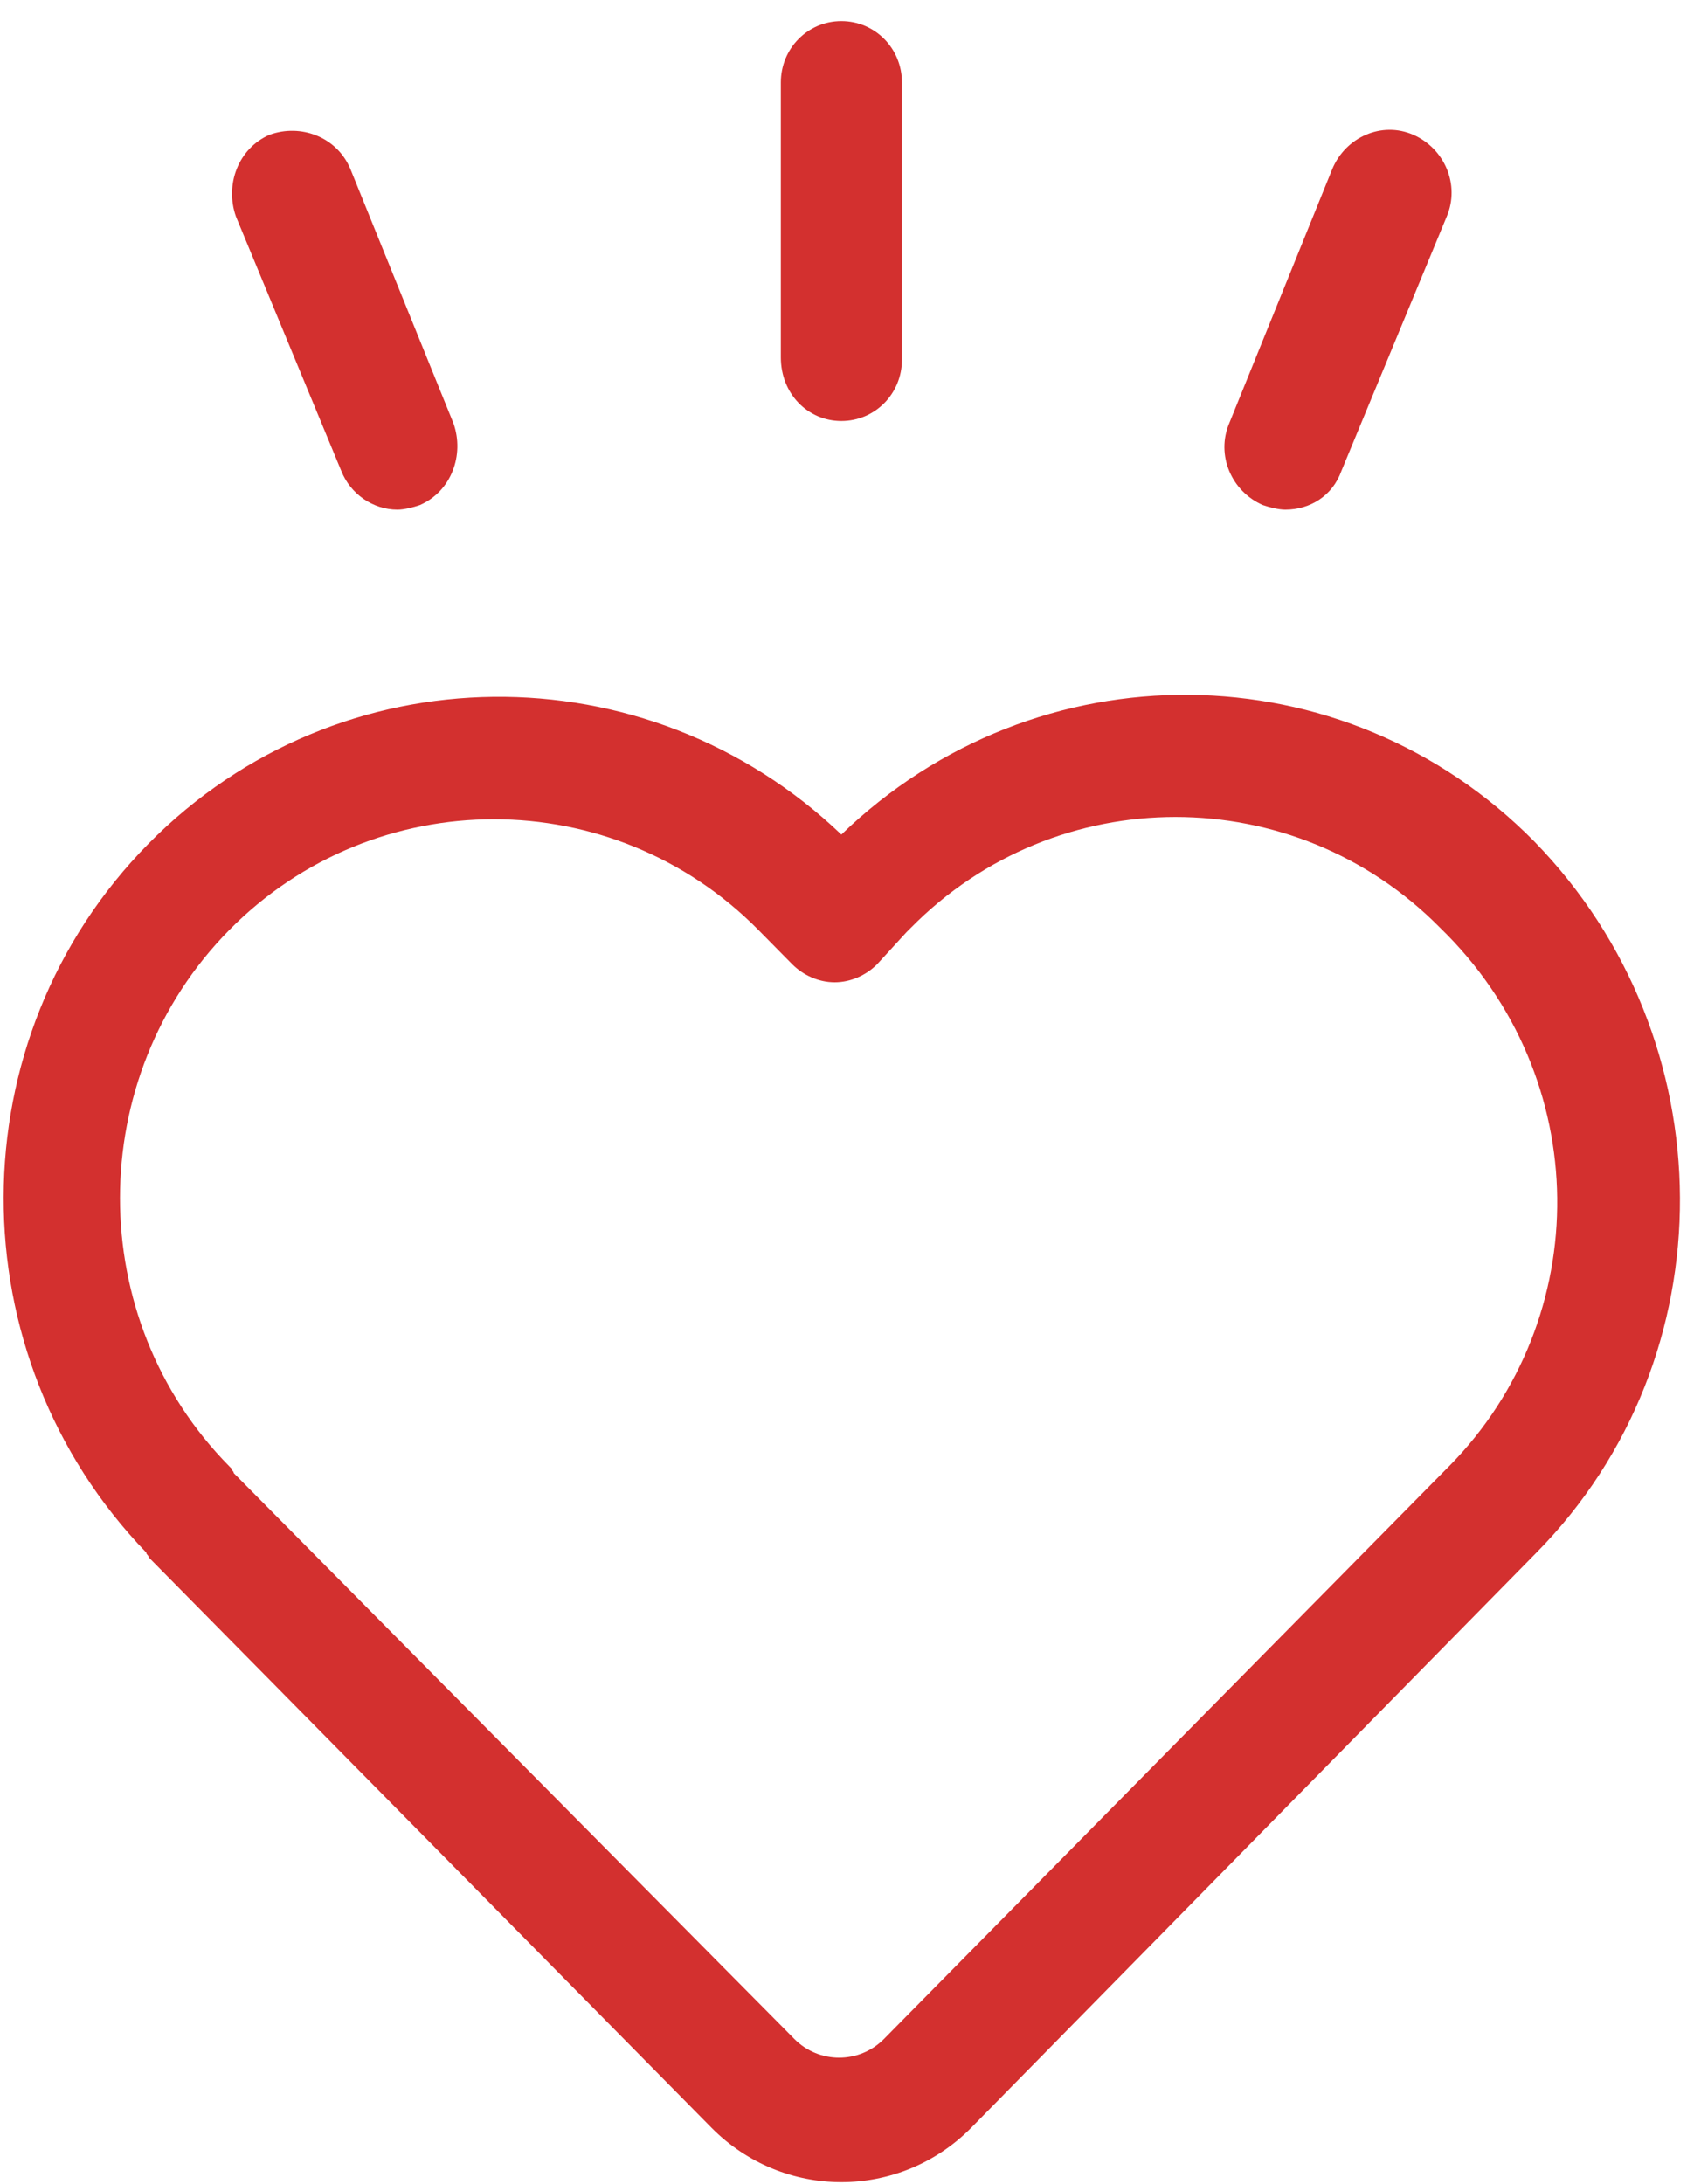 <svg width="34" height="44" viewBox="0 0 34 44" fill="none" xmlns="http://www.w3.org/2000/svg">
<path d="M30.921 16.95C27.08 13.059 20.889 13.013 16.957 16.812C13.026 13.059 6.835 13.104 2.994 16.995C-0.893 20.932 -0.893 27.295 2.949 31.277C2.949 31.323 2.994 31.323 2.994 31.369L14.336 42.859C15.059 43.591 16.008 43.958 16.957 43.958C17.906 43.958 18.855 43.591 19.578 42.859L30.921 31.323L30.965 31.278C34.852 27.341 34.807 20.932 30.921 16.95V16.95ZM29.203 29.538L17.816 41.074C17.319 41.577 16.506 41.577 16.009 41.074L4.711 29.675C4.711 29.63 4.666 29.63 4.666 29.584L4.621 29.538C1.684 26.563 1.684 21.71 4.621 18.735C7.558 15.76 12.348 15.76 15.286 18.735L15.963 19.421C16.189 19.65 16.506 19.788 16.822 19.788C17.139 19.788 17.455 19.65 17.681 19.421L18.268 18.78L18.359 18.689C21.296 15.714 26.086 15.714 29.023 18.689C32.141 21.71 32.141 26.563 29.204 29.538L29.203 29.538Z" fill="#D3302F"/>
<path d="M16.957 8.481C17.635 8.481 18.178 7.932 18.178 7.245V1.661C18.178 0.974 17.636 0.425 16.957 0.425C16.28 0.425 15.737 0.974 15.737 1.661V7.2C15.737 7.932 16.28 8.481 16.957 8.481V8.481Z" fill="#D3302F"/>
<path d="M25.452 10.175C25.588 10.221 25.769 10.267 25.904 10.267C26.401 10.267 26.853 9.992 27.034 9.489L29.158 4.361C29.429 3.721 29.113 2.988 28.48 2.713C27.847 2.439 27.124 2.759 26.853 3.4L24.774 8.527C24.503 9.168 24.82 9.901 25.452 10.175H25.452Z" fill="#D3302F"/>
<path d="M6.879 9.488C7.06 9.946 7.512 10.267 8.009 10.267C8.145 10.267 8.326 10.221 8.461 10.175C9.094 9.9 9.365 9.168 9.139 8.527L7.06 3.4C6.789 2.759 6.066 2.485 5.433 2.714C4.801 2.988 4.529 3.721 4.755 4.361L6.879 9.488Z" fill="#D3302F"/>
</svg>
